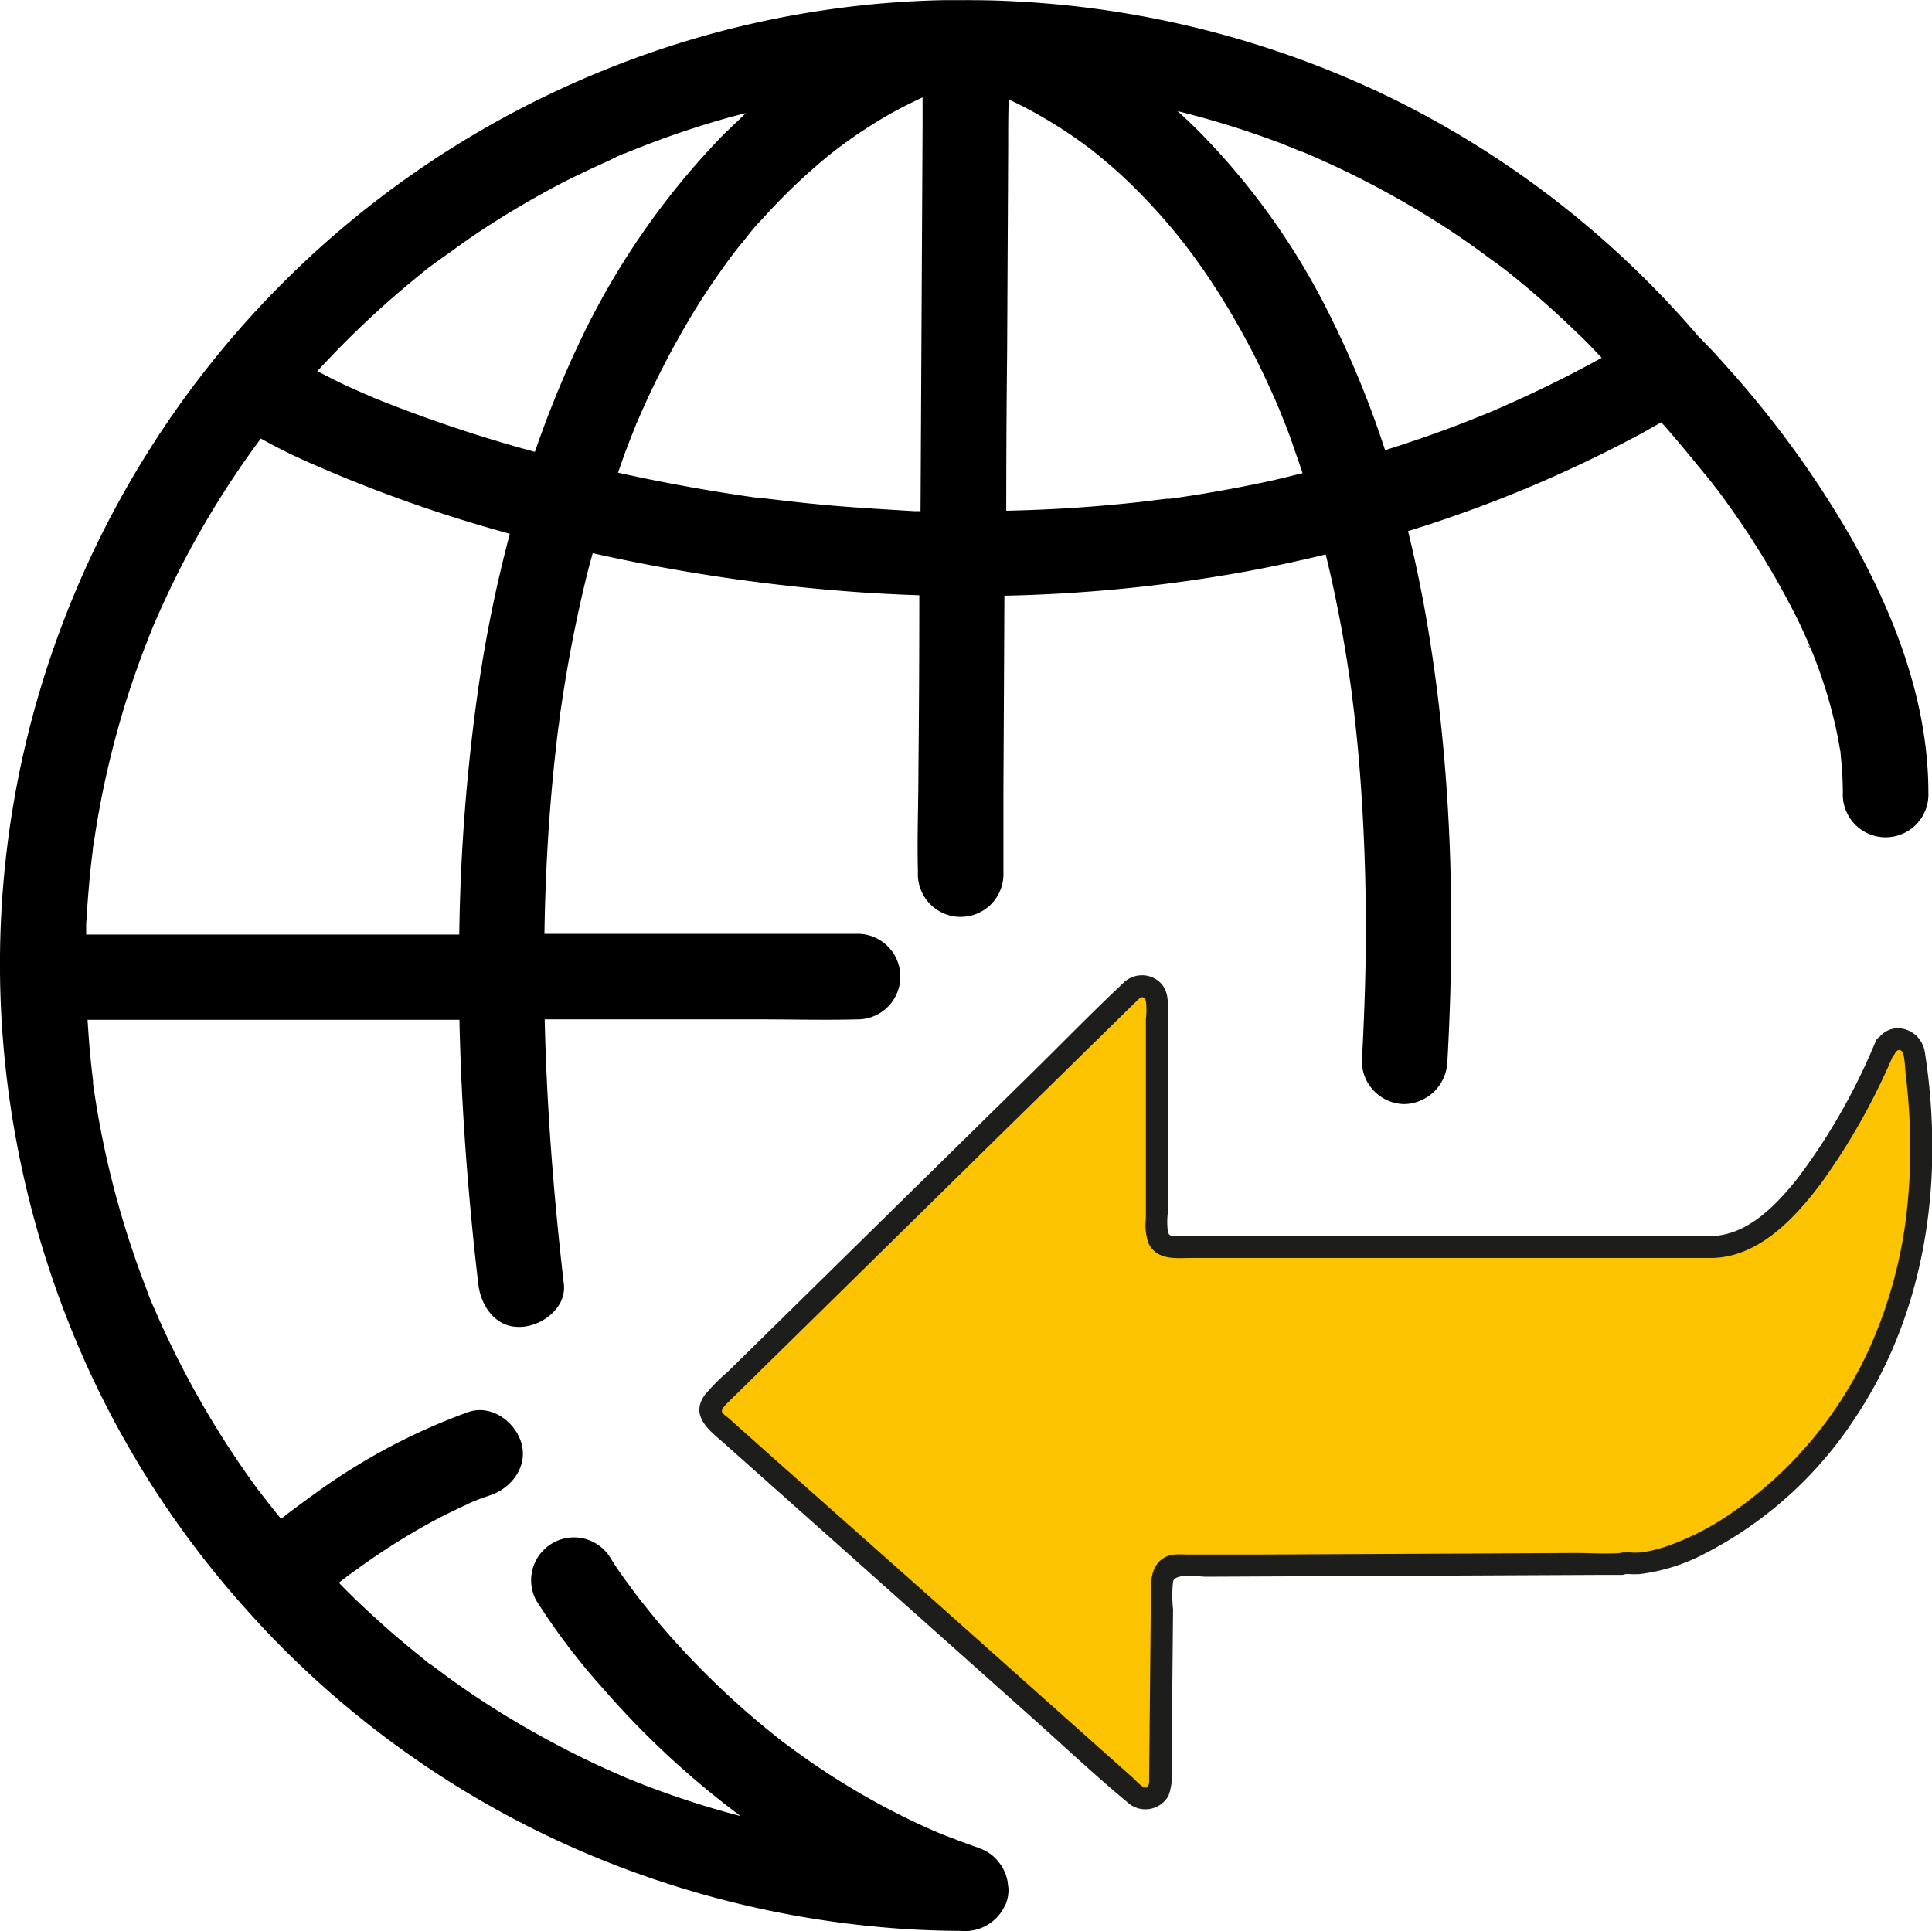 <svg id="Layer_1" data-name="Layer 1" xmlns="http://www.w3.org/2000/svg" viewBox="0 0 218.88 218.81"><path d="M374.46,82.16" transform="translate(-9.05 -3.28)" fill="none" stroke="#fbc300" stroke-miterlimit="10" stroke-width="0.81"/><path d="M429.4,92.57" transform="translate(-9.05 -3.28)" fill="none" stroke="#000" stroke-miterlimit="10" stroke-width="0.9"/><path d="M393.57,75" transform="translate(-9.05 -3.28)" fill="none" stroke="#000" stroke-miterlimit="10" stroke-width="0.9"/><path d="M420.3,112.69" transform="translate(-9.05 -3.28)" fill="none" stroke="#000" stroke-miterlimit="10" stroke-width="0.9"/><path d="M384.37,94.66" transform="translate(-9.05 -3.28)" fill="none" stroke="#000" stroke-miterlimit="10" stroke-width="0.9"/><path d="M214.21,76.82a1.45,1.45,0,0,1-.1-.18c-.17-.29-.36-.36.11.2h0Z" transform="translate(-9.05 -3.28)"/><path d="M178.13,49.86Z" transform="translate(-9.05 -3.28)"/><path d="M104.09,20Z" transform="translate(-9.05 -3.28)"/><path d="M153.71,49c.4,1,.16.4,0,0Z" transform="translate(-9.05 -3.28)"/><path d="M123,219a4.23,4.23,0,0,0,.3-1.74,5.58,5.58,0,0,0-.08-.57.77.77,0,0,0,0-.15,4.56,4.56,0,0,0-.13-.53,4,4,0,0,0-.15-.49l-.15-.32c-.08-.15-.16-.31-.25-.46a4.84,4.84,0,0,0-.33-.46l-.14-.18a4.71,4.71,0,0,0-2.1-1.42c-.07,0-.13-.06-.21-.09-1.37-.47-2.73-1-4.08-1.52-.17-.07-1.38-.59-.28-.11l-.71-.31c-.81-.36-1.63-.73-2.43-1.12-2.44-1.17-4.82-2.47-7.13-3.87s-4.29-2.75-6.35-4.26l-1.13-.83-.26-.21-.76-.61c-.95-.75-1.87-1.53-2.79-2.32a97.51,97.51,0,0,1-8.74-8.63C84,187.56,83,186.34,82,185.08l-.66-.83c-.36-.47-.72-.95-1.07-1.44-.73-1-1.46-2-2.1-3.08a4.85,4.85,0,0,0-8.37,4.89,75.46,75.46,0,0,0,7.69,10.11,98.14,98.14,0,0,0,15.47,14.32,101.41,101.41,0,0,1-10.32-3.29c-.67-.25-1.34-.52-2-.79a10.18,10.18,0,0,1-1.08-.44s.89.39.39.16c-.25-.11-.51-.21-.76-.33-1.37-.59-2.73-1.22-4.07-1.87q-4.08-2-8-4.34t-7.54-5l-1.71-1.27-.13-.1-.06,0-1-.82q-1.72-1.38-3.4-2.83c-2-1.77-4-3.61-5.84-5.52l.2-.16.58-.44c.5-.38,1-.74,1.51-1.1a78.24,78.24,0,0,1,7-4.51q2.09-1.19,4.26-2.21l1-.47.24-.12c.79-.37,1.65-.65,2.47-.94,2.38-.84,4.23-3.34,3.38-6-.76-2.35-3.4-4.29-6-3.38a69.89,69.89,0,0,0-17.33,9.22c-1.3.93-2.59,1.88-3.86,2.87l-.19-.23-1.27-1.59-.2-.27-.79-1q-1.32-1.78-2.56-3.62-2.53-3.76-4.73-7.72t-4.07-8.14c-.15-.36-.31-.71-.46-1.07l-.09-.19a21.75,21.75,0,0,1-.88-2.19c-.55-1.4-1.06-2.82-1.54-4.24A104.08,104.08,0,0,1,19.73,127c-.05-.32-.1-.64-.14-1,0-.09,0-.2,0-.29-.11-.86-.2-1.72-.29-2.58-.14-1.43-.24-2.86-.33-4.3H61.1c.15,7.12.58,14.23,1.24,21.33q.39,4.32.9,8.62c.29,2.51,2,5,4.84,4.84,2.38-.1,5.16-2.15,4.85-4.84-1.15-9.93-1.94-19.94-2.17-30h24.4c3.69,0,7.4.1,11.09,0h.17a4.85,4.85,0,0,0,0-9.69H70.73c.1-6.66.47-13.31,1.18-19.94.11-1,.22-2,.34-3,.06-.48.15-1,.19-1.44,0-.2,0-.4.08-.6q.42-2.91.93-5.81c.63-3.51,1.37-7,2.24-10.47.16-.62.34-1.24.51-1.87a203.3,203.3,0,0,0,31,4.48c2,.13,4,.22,6,.29q0,9.89-.1,19.76c0,3.81-.16,7.64-.06,11.44v.17a4.85,4.85,0,1,0,9.69,0c0-3.13,0-6.26,0-9.39q.06-11,.11-21.93a173.79,173.79,0,0,0,27.4-2.75q4.5-.83,9-1.93c.38,1.54.73,3.07,1.05,4.62.69,3.28,1.26,6.59,1.74,9.92l.09.65h0c.05.34.09.68.13,1,.12,1,.24,1.92.34,2.88q.32,2.88.54,5.79a232.07,232.07,0,0,1,.52,25.57q-.12,3.51-.31,7a4.88,4.88,0,0,0,4.84,4.85,5,5,0,0,0,4.85-4.85c.94-16.88.47-33.89-2.46-50.58-.56-3.18-1.23-6.35-2-9.49A147.56,147.56,0,0,0,195.1,52.35l2.16-1.22c1.92,2.14,3.71,4.39,5.54,6.6l.26.34.78,1c.63.86,1.25,1.72,1.86,2.6q1.8,2.59,3.44,5.31,1.77,2.94,3.32,6c.52,1,1,2.11,1.49,3.18.05.11.1.28.16.43a.77.77,0,0,1,.1.18s0,0,0,0h0c.24.6.48,1.2.7,1.81a53.47,53.47,0,0,1,2.19,7.45q.21,1,.39,2.07a3.82,3.82,0,0,1,.1.69h0a.45.45,0,0,1,0,.11,38.9,38.9,0,0,1,.24,4.18,4.85,4.85,0,1,0,9.69,0c0-10.25-3.82-20.15-8.83-29a113.64,113.64,0,0,0-14.05-19.3c-1-1.12-2-2.24-3.1-3.3a109.11,109.11,0,0,0-34.15-26.74A110.28,110.28,0,0,0,123.31,3.4c-1.46-.07-2.91-.1-4.37-.1a2.77,2.77,0,0,0-.5,0h0q-1.11,0-2.22,0h-.37a108.31,108.31,0,0,0-37,7.39A109.5,109.5,0,0,0,16.5,73a108.51,108.51,0,0,0-7.29,45.48,111.05,111.05,0,0,0,9.38,38.87A108.27,108.27,0,0,0,36.9,185.58l0,0h0q1.42,1.6,2.91,3.15A108.85,108.85,0,0,0,70.47,211a110.63,110.63,0,0,0,38.36,10.63c3,.28,6,.41,9.07.43a5,5,0,0,0,5-2.87L123,219ZM72.4,85.13c0-.09,0-.18,0-.28C72.4,85.14,72.3,85.84,72.4,85.13ZM103,60.54c-1.56-.14-3.13-.3-4.69-.48l-2.14-.25L95,59.66h-.15l-.19,0q-7.84-1.11-15.59-2.82c.28-.81.55-1.61.85-2.41s.54-1.41.82-2.11l.37-.93c0-.08.07-.17.11-.26a99.06,99.06,0,0,1,7.14-13.66c1.22-1.91,2.51-3.76,3.87-5.57l.3-.38c.35-.44.7-.87,1.06-1.3Q94.51,29,95.5,28a67,67,0,0,1,7.73-7.34l.86-.66-.8.59.94-.7c.57-.42,1.15-.84,1.73-1.24,1.1-.75,2.23-1.47,3.38-2.15,1.38-.8,2.79-1.51,4.23-2.18,0,1.08,0,2.16,0,3.24l-.12,22.42-.11,21.22-.67,0C109.42,61,106.19,60.82,103,60.54Zm50.57-2.9q-5.42,1.2-10.89,2l-1.14.16-.34,0h-.07l-2.83.35c-1.75.19-3.5.36-5.25.5-3.33.27-6.66.43-10,.5q0-9,.1-18l.12-23.44c0-1.72,0-3.44.06-5.16l.82.39a51.16,51.16,0,0,1,6,3.48c.55.37,1.09.75,1.63,1.14l.83.61.06.05c1.19.95,2.35,1.92,3.47,2.95A67,67,0,0,1,143.3,31l.22.29,0,0c.31.41.63.83.93,1.26.6.82,1.18,1.66,1.74,2.5,1.22,1.83,2.36,3.72,3.43,5.64q1.76,3.15,3.24,6.43c.26.56.52,1.13.76,1.7l.07.15-.09-.21c.13.33.28.66.42,1,.49,1.22,1,2.45,1.42,3.69s.8,2.29,1.18,3.44C155.6,57.14,154.57,57.41,153.53,57.64Zm3-37.17c.3.12,1,.41.75.31l1.09.48c1.58.7,3.13,1.43,4.67,2.21q4.66,2.36,9.09,5.17c1.49.95,2.95,1.94,4.4,3,.66.47,1.33,1,2,1.45l1.06.79c-.76-.58.07.06.36.29Q184,37.38,187.73,41c1,.92,1.87,1.87,2.78,2.82-1.8,1-3.61,1.94-5.45,2.85s-3.55,1.71-5.36,2.51l-1.34.59-.58.24.35-.14-.34.14c-.9.37-1.79.73-2.69,1.08-3,1.18-6.06,2.23-9.13,3.2a111.35,111.35,0,0,0-6.33-15.43A80.47,80.47,0,0,0,144.71,18c-.73-.73-1.49-1.44-2.26-2.13a104.44,104.44,0,0,1,11.75,3.66C155,19.85,155.75,20.16,156.52,20.47ZM56.44,34.56l1-.82h0l.2-.15C58.44,33,59.2,32.45,60,31.9Q62,30.42,64.17,29q4.38-2.84,9-5.22Q75.55,22.6,78,21.5L79,21l.7-.31.07,0,.18-.07.71-.29,1.24-.49a104.56,104.56,0,0,1,10-3.32l1.66-.43c-1,1-2.09,1.95-3.08,3A87.17,87.17,0,0,0,74.45,42.61a119.24,119.24,0,0,0-4.8,11.87,161,161,0,0,1-18.22-6.11L50.59,48l-.52-.22L48,46.85c-1-.48-2-1-3-1.51A106.75,106.75,0,0,1,56.44,34.56ZM19.27,102.11c.09-.9.21-1.8.31-2.7v0c0-.1,0-.21.05-.32.08-.54.16-1.09.25-1.64a103.19,103.19,0,0,1,5.9-21.65c.17-.43.34-.87.52-1.31l.23-.55c.37-.85.74-1.69,1.13-2.53.76-1.64,1.55-3.26,2.39-4.86a105.57,105.57,0,0,1,5.62-9.43c.94-1.4,1.92-2.79,2.93-4.15a63.16,63.16,0,0,0,6.11,3,159.62,159.62,0,0,0,22.1,7.79,153.12,153.12,0,0,0-3.63,17.91,218.29,218.29,0,0,0-2.1,27.5H26.67c-2.61,0-5.24,0-7.86,0,0-.37,0-.74,0-1.12C18.93,106,19.08,104.07,19.27,102.11Zm38.37,89.64a2.91,2.91,0,0,1-.33-.26Z" transform="translate(-9.05 -3.28)"/><path d="M222.62,121.92c-3.53,8-11,22.47-19.48,22.66H141.8a1.68,1.68,0,0,1-1.68-1.68V116.69a1.68,1.68,0,0,0-2.86-1.2l-47.2,46.38a1.68,1.68,0,0,0,.06,2.45l47.49,42.34a1.68,1.68,0,0,0,2.79-1.24l.22-23.11a1.68,1.68,0,0,1,1.68-1.66l50.31-.24c.2,0,.38-.14.58-.11,7.78,1.23,39.05-15.83,32.62-58A1.68,1.68,0,0,0,222.62,121.92Z" transform="translate(-9.05 -3.28)" fill="#fbc300"/><path d="M221.54,121.29a70.26,70.26,0,0,1-8.83,15.49c-2.39,3-5.68,6.49-9.81,6.55-5.3.07-10.6,0-15.89,0H142.57c-.49,0-1,.13-1.2-.43a8.66,8.66,0,0,1,0-2.33V117.73c0-1.23,0-2.42-1.07-3.29a3,3,0,0,0-4.09.32c-3.63,3.4-7.1,7-10.65,10.47l-18.94,18.62L91.51,158.7a21.32,21.32,0,0,0-2.63,2.66c-1.63,2.29.43,3.91,2,5.27l15,13.35,19.88,17.73c3.65,3.25,7.22,6.62,11,9.76a3,3,0,0,0,4.67-.72,6.68,6.68,0,0,0,.35-3l.11-12.1.06-6a14.69,14.69,0,0,1,0-3.18c.26-1,3-.53,3.77-.54l23.56-.11,21.69-.1c.54,0,1.11,0,1.66,0l.22,0c.16,0,.31-.07.46-.09-.53.08-.2,0,0,0l.31,0a9.74,9.74,0,0,0,1.21,0,21.28,21.28,0,0,0,7.32-2.3,44.74,44.74,0,0,0,17.09-15.42c6.18-9.24,8.87-20.38,8.72-31.42a70.2,70.2,0,0,0-.84-10c-.45-2.81-4.1-3.82-5.54-1.12-.76,1.42,1.39,2.68,2.16,1.26.17-.33.5-.54.8-.21s.34,2,.41,2.57c.21,1.71.35,3.43.44,5.15a65.37,65.37,0,0,1-.22,9.49,51.87,51.87,0,0,1-4,15.68,45.38,45.38,0,0,1-15.66,19.2,30.55,30.55,0,0,1-7.72,4c-.54.18-1.09.33-1.64.46l-.73.14a1.73,1.73,0,0,1-.5.07,8.29,8.29,0,0,1-1.22,0l-.24,0c.34,0-.31,0-.52,0a1.86,1.86,0,0,0-.31.06c-1.68.14-3.43,0-5.11,0l-10.93.06-25.49.12-7.67,0a10.76,10.76,0,0,0-1.39,0c-1.9.25-2.58,1.85-2.59,3.54l-.21,21.5c0,.51.13,1.65-.69,1.28a4.75,4.75,0,0,1-.92-.82l-5.2-4.63-18.16-16.19L96.38,168.23,91.64,164c-.19-.17-.73-.51-.8-.78s.39-.75.64-1l11.76-11.55,18.66-18.35,14.27-14,1.56-1.53c.34-.33.88-.93,1.14-.09a8.11,8.11,0,0,1,0,2v22.67a6.24,6.24,0,0,0,.3,2.79c1,2,3.21,1.65,5,1.65h55.19c1.25,0,2.5,0,3.74,0,5.27-.15,9.33-4.56,12.27-8.47a74.72,74.72,0,0,0,8.3-14.81C224.34,121.09,222.19,119.82,221.54,121.29Z" transform="translate(-9.05 -3.28)" fill="#1d1d1b"/></svg>